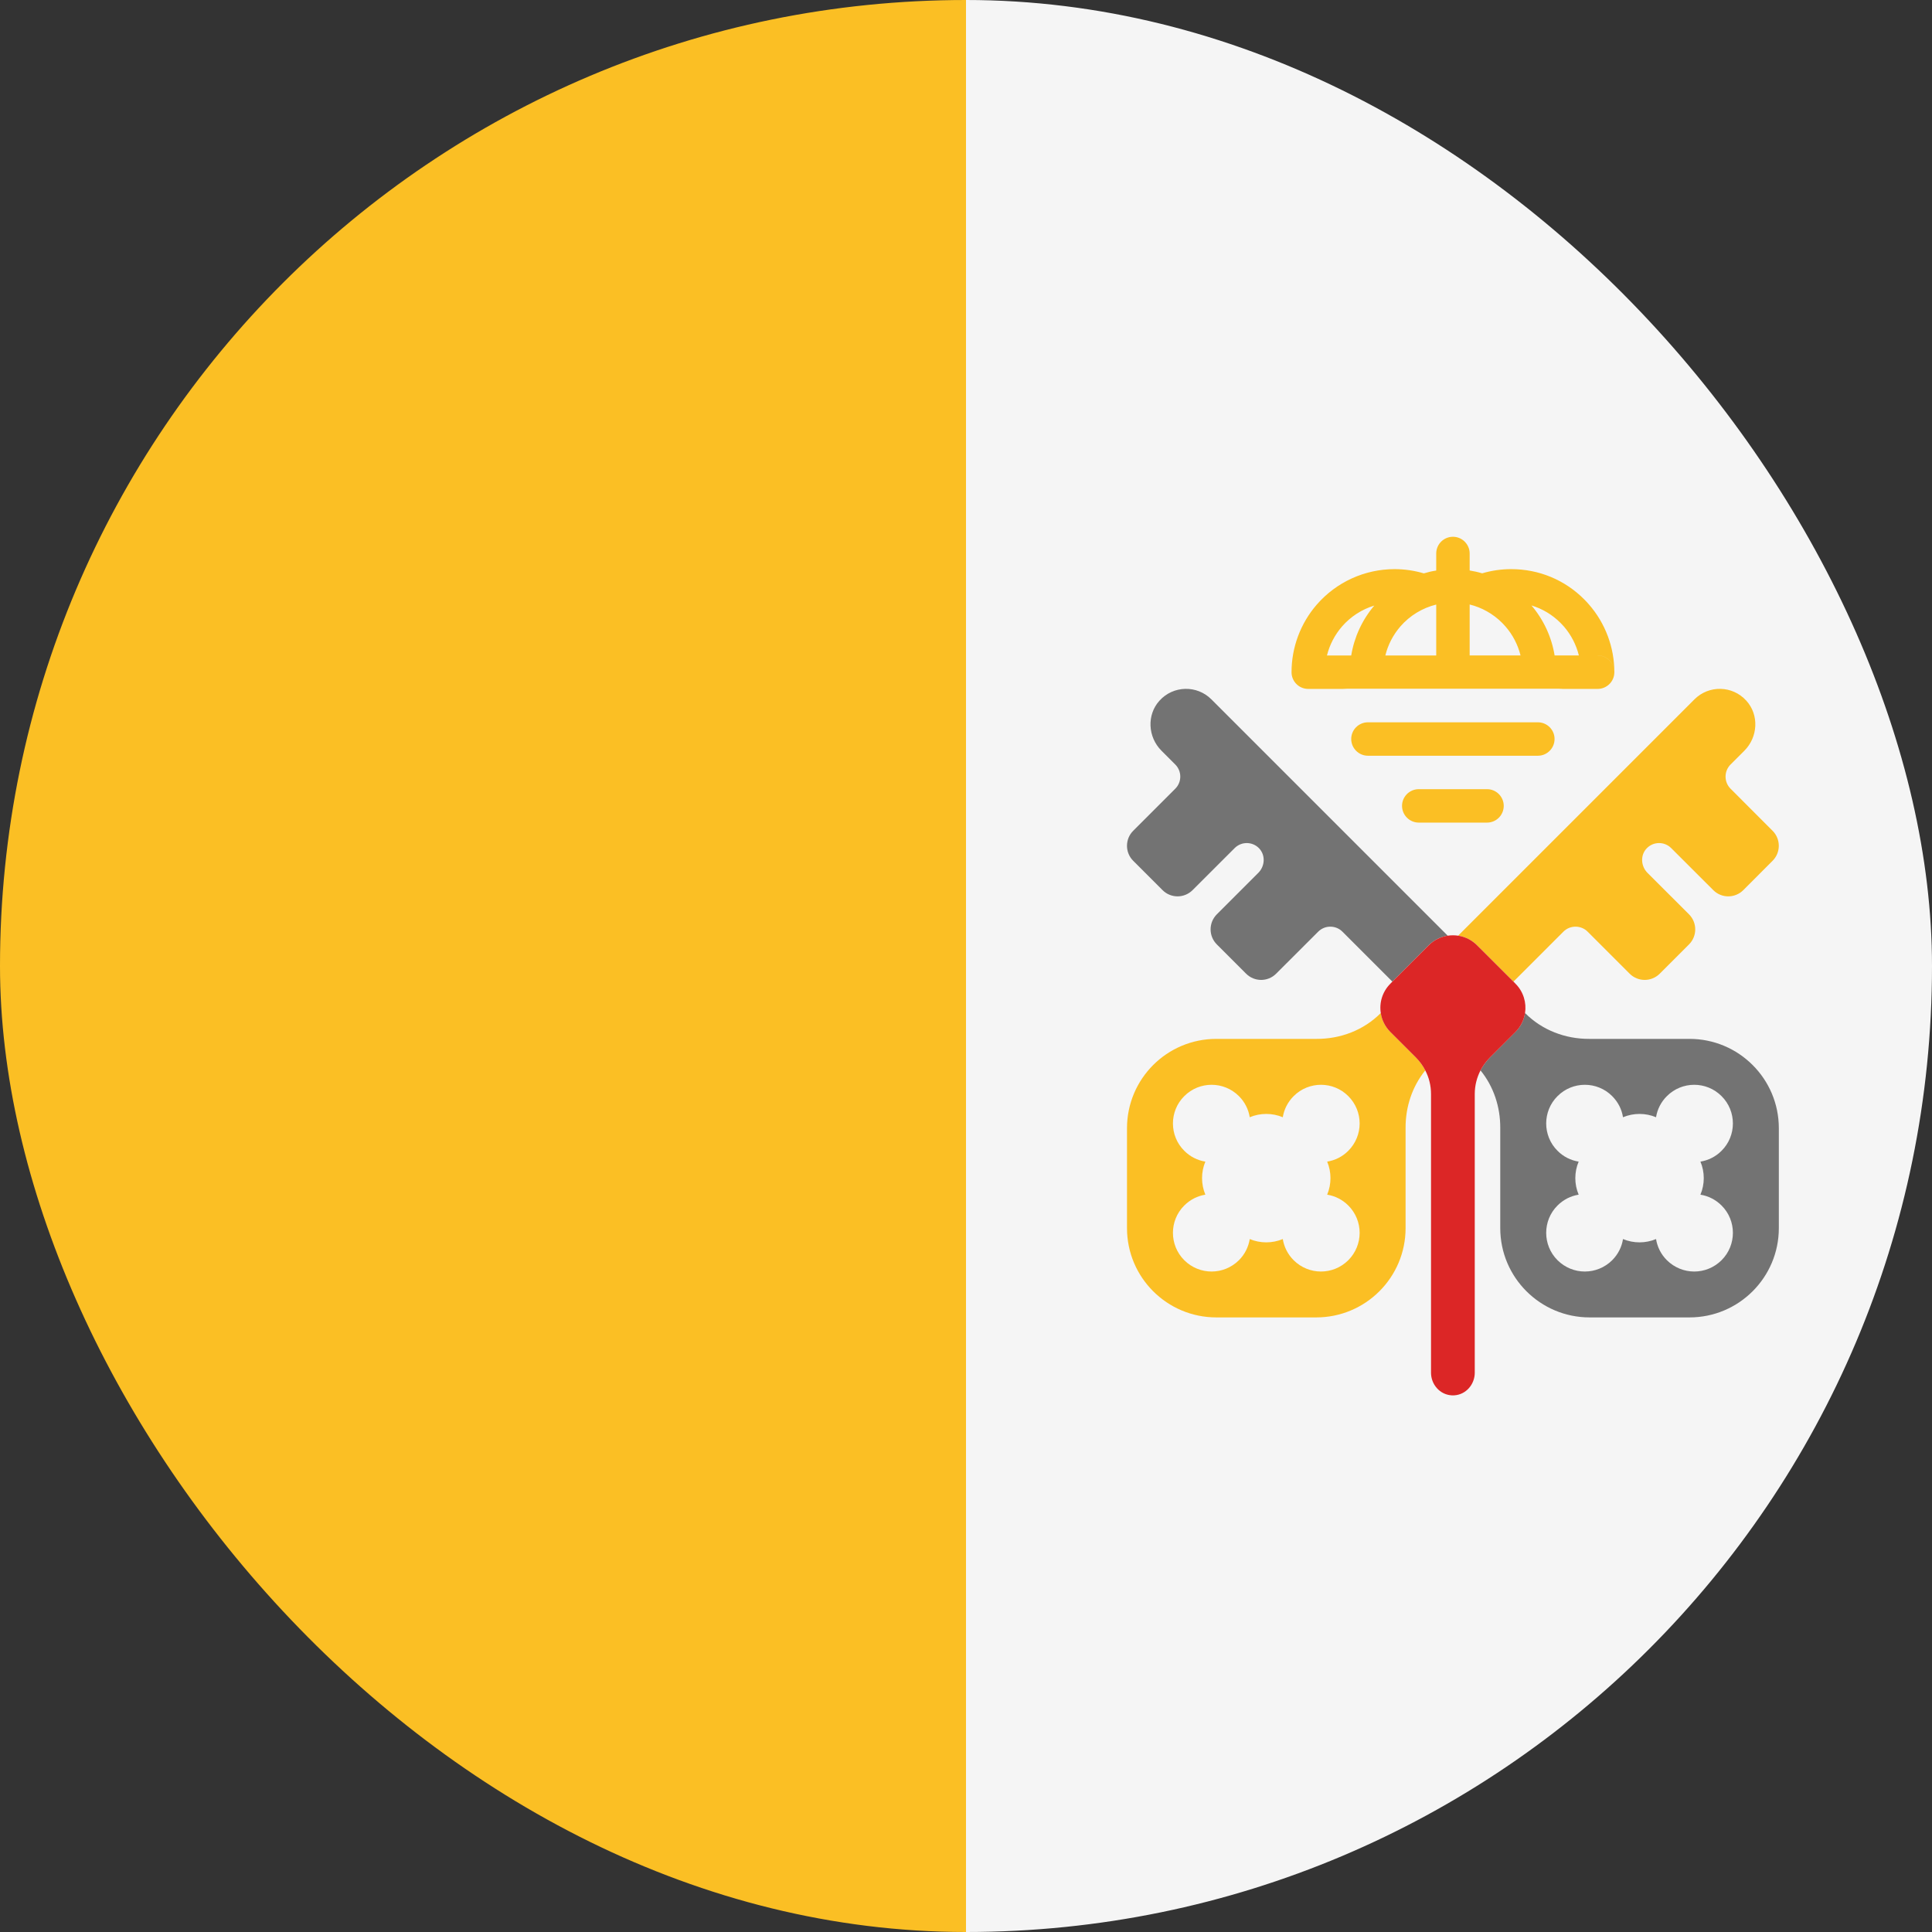 <svg width="36" height="36" viewBox="0 0 36 36" fill="none" xmlns="http://www.w3.org/2000/svg">
<rect x="0" y="0" width="36" height="36" fill="#333333" stroke="none"/>
<g clip-path="url(#clip0_98_5234)">
<path d="M0 0H18V36H0V0Z" fill="#FBBF24"/>
<path d="M18 0H36V36H18V0Z" fill="#F5F5F5"/>
<path d="M22.572 13.031C22.304 12.763 21.864 12.771 21.606 13.055C21.365 13.32 21.388 13.734 21.642 13.988L21.899 14.245C22.024 14.37 22.024 14.572 21.899 14.697L21.116 15.48C20.961 15.634 20.961 15.886 21.116 16.04L21.662 16.586C21.817 16.741 22.067 16.741 22.222 16.586L23.006 15.803C23.133 15.676 23.34 15.678 23.464 15.81C23.583 15.937 23.571 16.14 23.447 16.264L22.674 17.037C22.519 17.192 22.519 17.443 22.674 17.598L23.219 18.143C23.374 18.298 23.625 18.298 23.779 18.143L24.563 17.36C24.687 17.236 24.89 17.236 25.014 17.36L25.945 18.291L26.622 17.613C26.719 17.517 26.843 17.455 26.976 17.435L22.572 13.031ZM31.481 19.358H29.613C29.168 19.36 28.737 19.196 28.422 18.881L28.417 18.876C28.397 19.006 28.338 19.13 28.238 19.229L27.763 19.705C27.691 19.777 27.632 19.858 27.587 19.945C27.831 20.245 27.957 20.625 27.955 21.016V22.884C27.955 23.803 28.701 24.548 29.62 24.548H31.481C32.4 24.548 33.146 23.803 33.146 22.884V21.023C33.146 20.103 32.4 19.358 31.481 19.358ZM31.685 22.261C31.829 22.284 31.968 22.352 32.079 22.463C32.22 22.603 32.29 22.788 32.29 22.972C32.29 23.157 32.22 23.341 32.079 23.482C31.938 23.622 31.754 23.693 31.57 23.693C31.385 23.693 31.201 23.622 31.06 23.482C30.948 23.371 30.881 23.232 30.858 23.088C30.662 23.17 30.439 23.17 30.242 23.088C30.22 23.232 30.152 23.371 30.041 23.482C29.9 23.622 29.716 23.693 29.531 23.693C29.347 23.693 29.163 23.622 29.022 23.482C28.881 23.341 28.811 23.157 28.811 22.972C28.811 22.788 28.881 22.603 29.022 22.463C29.133 22.352 29.271 22.284 29.416 22.261C29.333 22.064 29.333 21.841 29.416 21.645C29.271 21.622 29.133 21.555 29.022 21.443C28.881 21.303 28.811 21.118 28.811 20.934C28.811 20.75 28.881 20.565 29.022 20.425C29.303 20.143 29.76 20.143 30.041 20.425C30.152 20.536 30.22 20.674 30.242 20.818C30.439 20.736 30.662 20.736 30.858 20.818C30.881 20.674 30.948 20.536 31.06 20.425C31.341 20.143 31.798 20.143 32.079 20.425C32.22 20.565 32.29 20.75 32.29 20.934C32.29 21.118 32.22 21.303 32.079 21.443C31.968 21.555 31.829 21.622 31.685 21.645C31.768 21.841 31.768 22.064 31.685 22.261Z" fill="#737373"/>
<path d="M26.383 19.705L25.908 19.229C25.808 19.13 25.748 19.006 25.729 18.876L25.724 18.881C25.409 19.196 24.978 19.36 24.532 19.358H22.665C21.745 19.358 21 20.103 21 21.023V22.884C21 23.803 21.745 24.548 22.665 24.548H24.526C25.445 24.548 26.191 23.803 26.191 22.884V21.016C26.189 20.625 26.315 20.245 26.558 19.945C26.514 19.858 26.454 19.777 26.383 19.705ZM24.73 22.261C24.874 22.284 25.013 22.352 25.124 22.463C25.264 22.603 25.335 22.788 25.335 22.972C25.335 23.157 25.264 23.341 25.124 23.482C24.983 23.622 24.799 23.693 24.614 23.693C24.43 23.693 24.245 23.622 24.105 23.482C23.994 23.371 23.926 23.232 23.903 23.088C23.707 23.17 23.483 23.17 23.287 23.088C23.264 23.232 23.197 23.371 23.086 23.482C22.945 23.622 22.761 23.693 22.576 23.693C22.392 23.693 22.207 23.622 22.067 23.482C21.926 23.341 21.856 23.157 21.856 22.972C21.856 22.788 21.926 22.603 22.067 22.463C22.178 22.352 22.316 22.284 22.46 22.261C22.378 22.064 22.378 21.841 22.46 21.645C22.316 21.622 22.178 21.555 22.067 21.443C21.926 21.303 21.856 21.118 21.856 20.934C21.856 20.75 21.926 20.565 22.067 20.425C22.348 20.143 22.804 20.143 23.086 20.425C23.197 20.536 23.264 20.674 23.287 20.818C23.483 20.736 23.707 20.736 23.903 20.818C23.926 20.674 23.994 20.536 24.105 20.425C24.386 20.143 24.843 20.143 25.124 20.425C25.264 20.565 25.335 20.75 25.335 20.934C25.335 21.118 25.264 21.303 25.124 21.443C25.013 21.555 24.874 21.622 24.73 21.645C24.812 21.841 24.812 22.064 24.73 22.261ZM33.029 15.48L32.247 14.697C32.122 14.572 32.122 14.37 32.247 14.245L32.504 13.988C32.758 13.734 32.781 13.32 32.539 13.055C32.281 12.771 31.842 12.763 31.574 13.031L27.17 17.435C27.303 17.455 27.426 17.517 27.523 17.613L28.201 18.291L29.132 17.36C29.256 17.236 29.459 17.236 29.583 17.36L30.366 18.143C30.521 18.298 30.772 18.298 30.927 18.143L31.472 17.598C31.627 17.443 31.627 17.192 31.472 17.037L30.698 16.264C30.575 16.14 30.562 15.937 30.682 15.81C30.806 15.678 31.013 15.676 31.14 15.803L31.924 16.586C32.078 16.741 32.329 16.741 32.484 16.586L33.029 16.04C33.184 15.886 33.184 15.634 33.029 15.48Z" fill="#FBBF24"/>
<path d="M28.417 18.877C28.397 19.006 28.338 19.13 28.238 19.23L27.763 19.705C27.691 19.777 27.632 19.858 27.587 19.945C27.518 20.08 27.48 20.23 27.48 20.384V25.579C27.48 25.797 27.316 25.986 27.1 26C27.091 26 27.082 26.001 27.073 26.001C27.064 26.001 27.055 26.001 27.046 26C26.829 25.986 26.665 25.797 26.665 25.579V20.384C26.665 20.23 26.628 20.08 26.558 19.945C26.514 19.858 26.454 19.777 26.383 19.705L25.908 19.23C25.808 19.13 25.748 19.006 25.729 18.877C25.698 18.683 25.759 18.478 25.908 18.329L25.945 18.291L26.622 17.614C26.719 17.517 26.843 17.455 26.976 17.435C27.008 17.43 27.04 17.428 27.073 17.428C27.105 17.428 27.137 17.43 27.17 17.435C27.303 17.455 27.426 17.517 27.523 17.614L28.201 18.291L28.238 18.329C28.387 18.478 28.447 18.683 28.417 18.877Z" fill="#DC2626"/>
<path d="M29.769 12.213H27.385V11.264C27.612 11.32 27.821 11.437 27.991 11.607C28.013 11.63 28.034 11.652 28.053 11.674C28.189 11.83 28.284 12.016 28.333 12.213H28.968C28.912 11.87 28.763 11.548 28.537 11.282C28.739 11.343 28.924 11.453 29.078 11.607C29.1 11.63 29.121 11.652 29.141 11.674C29.276 11.83 29.371 12.016 29.42 12.213H29.769C29.941 12.213 30.081 12.352 30.081 12.525C30.081 12.062 29.913 11.615 29.611 11.267C29.583 11.234 29.551 11.2 29.518 11.167C29.156 10.804 28.674 10.605 28.16 10.605C27.976 10.605 27.794 10.631 27.618 10.683C27.542 10.66 27.464 10.643 27.385 10.63V10.313C27.385 10.228 27.35 10.15 27.293 10.093C27.237 10.037 27.16 10.002 27.073 10.002C26.901 10.002 26.762 10.142 26.762 10.313V10.631C26.684 10.643 26.606 10.661 26.531 10.684C26.355 10.632 26.172 10.605 25.986 10.605C25.429 10.605 24.901 10.846 24.536 11.266C24.233 11.615 24.066 12.063 24.066 12.525C24.066 12.353 24.205 12.214 24.377 12.214H24.726C24.775 12.016 24.871 11.831 25.006 11.674C25.168 11.488 25.377 11.354 25.608 11.284C25.382 11.55 25.234 11.872 25.178 12.214H25.814C25.862 12.016 25.958 11.831 26.093 11.674C26.27 11.47 26.504 11.329 26.762 11.265V12.214H24.377C24.205 12.214 24.066 12.354 24.066 12.526C24.066 12.698 24.205 12.837 24.377 12.837H25.021C25.05 12.835 25.078 12.833 25.108 12.833H29.038C29.067 12.833 29.096 12.835 29.125 12.837H29.769C29.941 12.837 30.081 12.698 30.081 12.526C30.081 12.354 29.941 12.214 29.769 12.214V12.213Z" fill="#FBBF24"/>
<path d="M28.656 13.459H25.49C25.317 13.459 25.178 13.599 25.178 13.77C25.178 13.942 25.318 14.082 25.49 14.082H28.656C28.828 14.082 28.967 13.942 28.967 13.77C28.967 13.599 28.828 13.459 28.656 13.459Z" fill="#FBBF24"/>
<path d="M27.709 14.705H26.437C26.264 14.705 26.125 14.845 26.125 15.016C26.125 15.188 26.265 15.328 26.437 15.328H27.709C27.881 15.328 28.02 15.188 28.02 15.016C28.02 14.845 27.88 14.705 27.709 14.705Z" fill="#FBBF24"/>
</g>
<defs>
<clipPath id="clip0_98_5234">
<rect width="36" height="36" rx="18" fill="white"/>
</clipPath>
</defs>
</svg>
